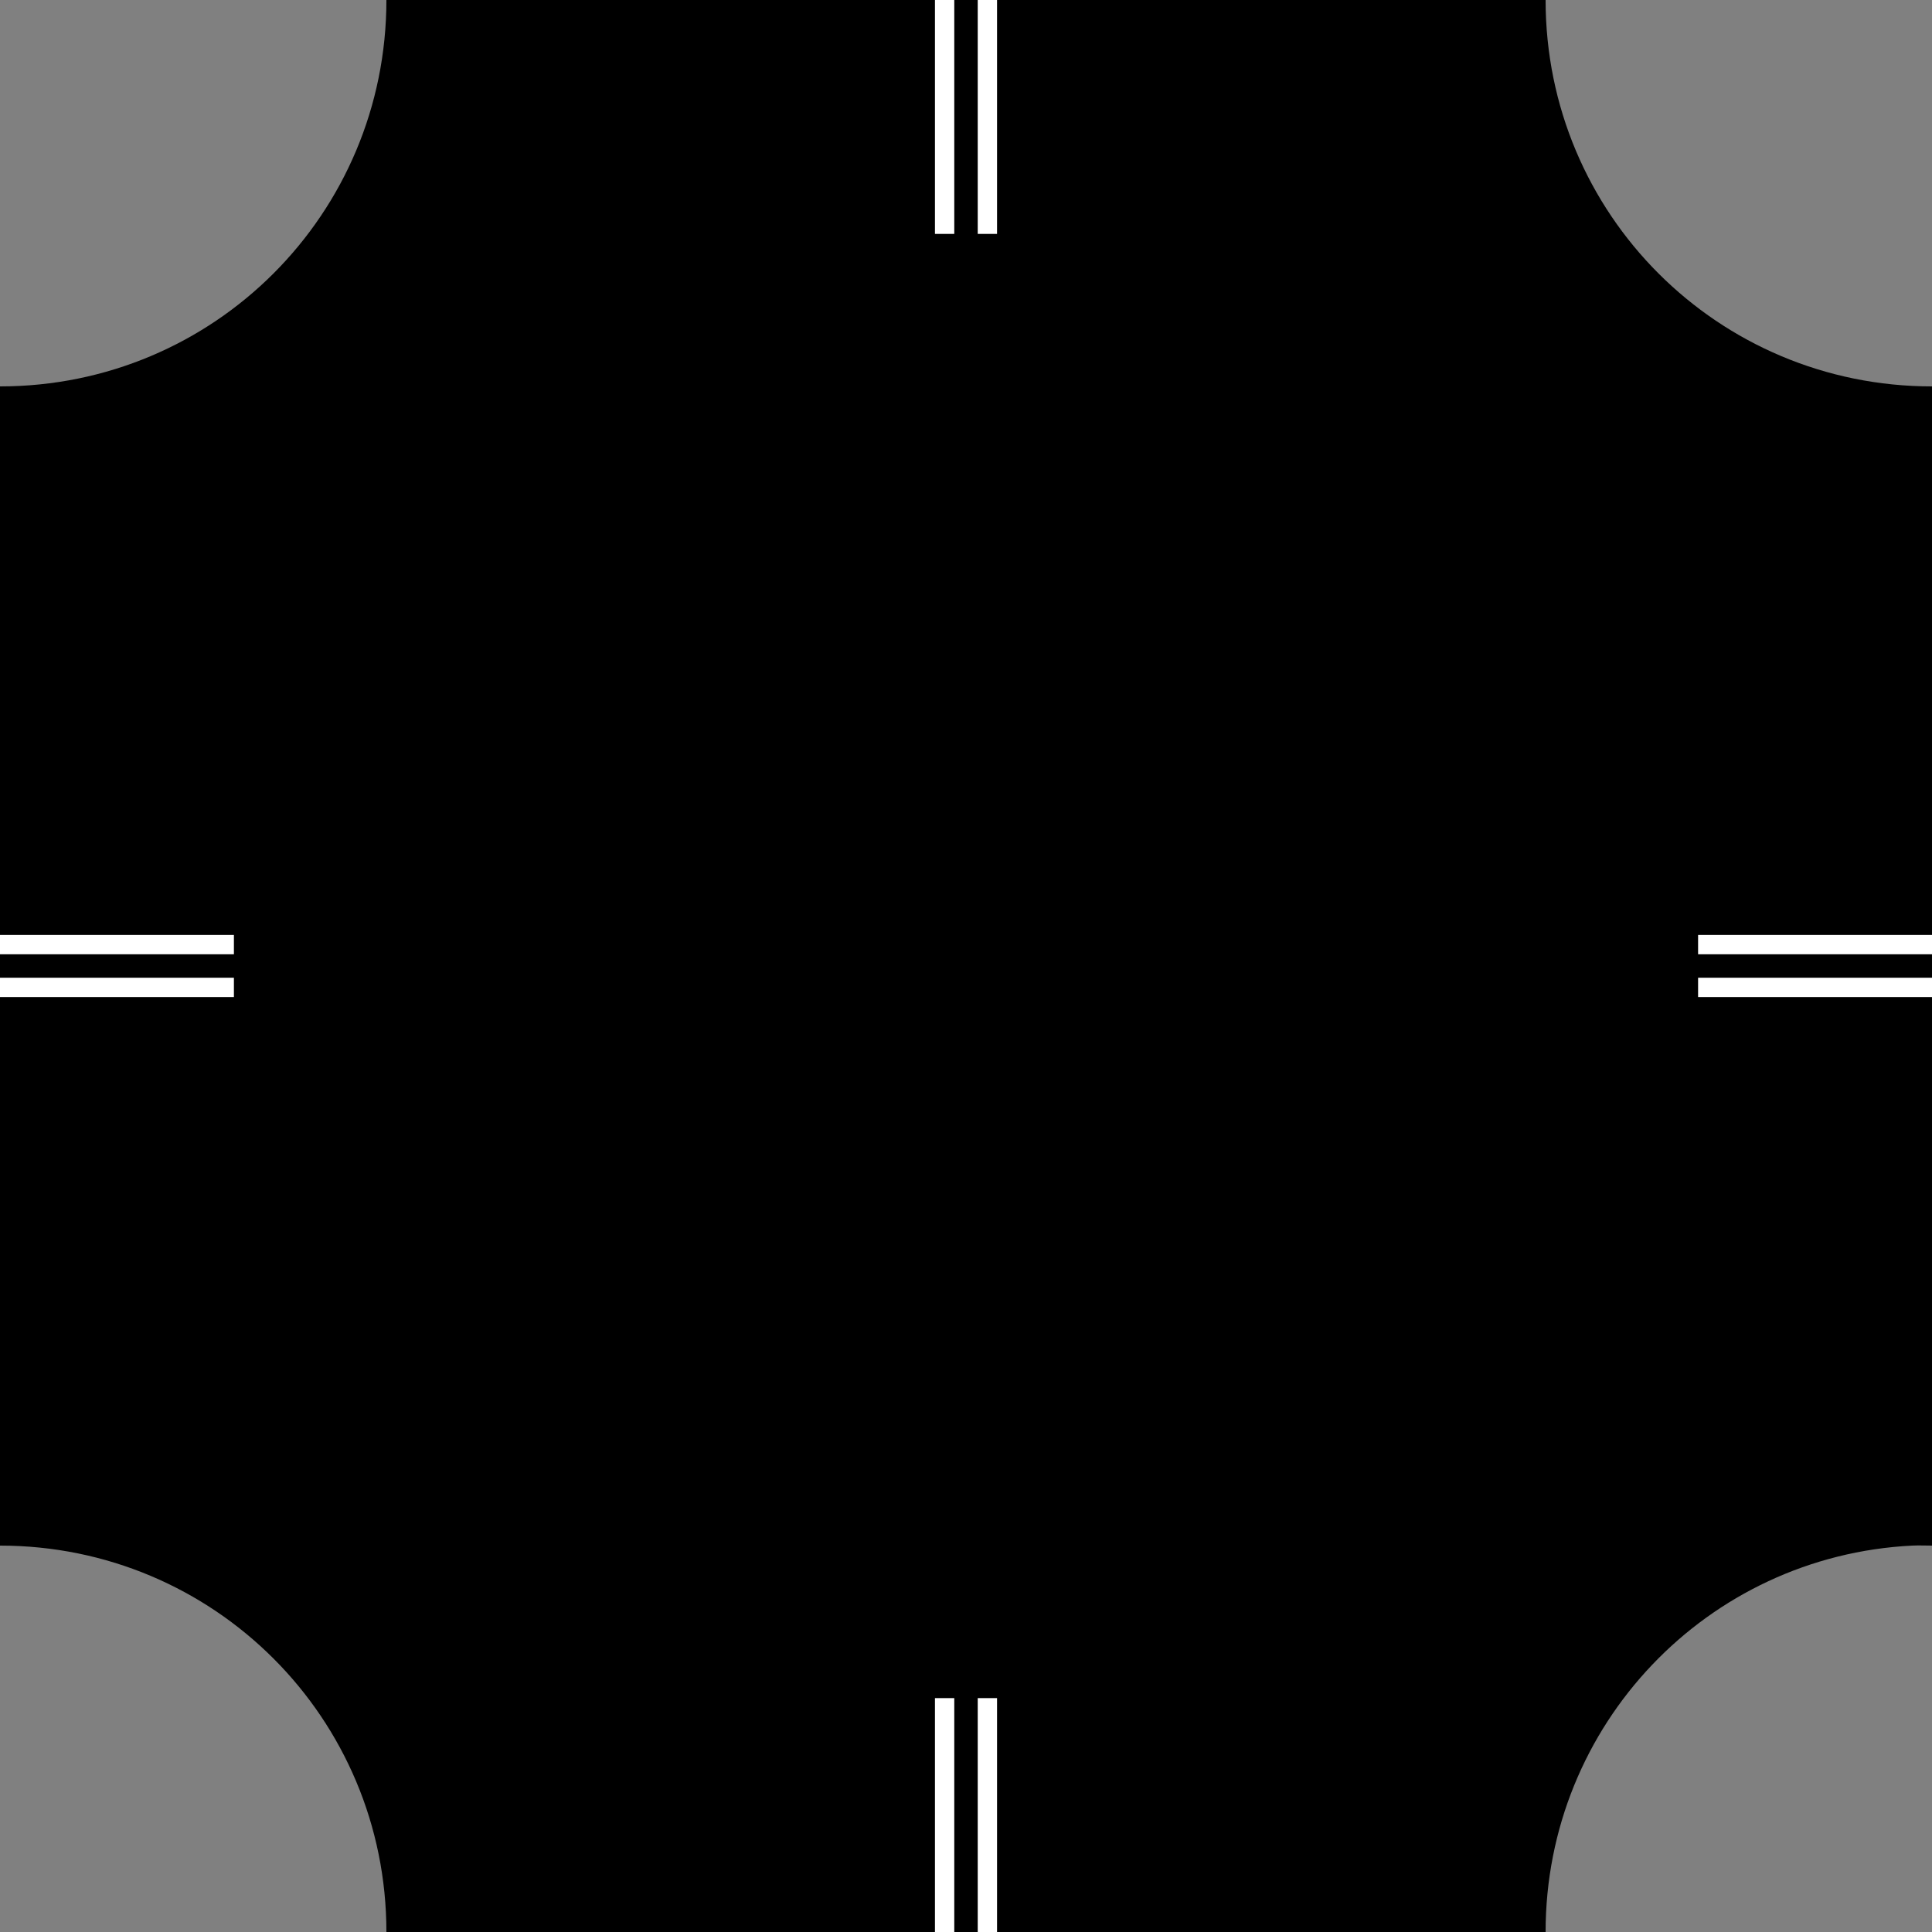 <?xml version="1.0" encoding="UTF-8" standalone="no"?>
<!-- Created with Inkscape (http://www.inkscape.org/) -->

<svg
   xmlns:dc="http://purl.org/dc/elements/1.1/"
   xmlns:cc="http://creativecommons.org/ns#"
   xmlns:rdf="http://www.w3.org/1999/02/22-rdf-syntax-ns#"
   xmlns:svg="http://www.w3.org/2000/svg"
   xmlns="http://www.w3.org/2000/svg"
   version="1.1"
   width="100"
   height="100"
   id="svg2">
  <rect width="100%" height="100%" fill="#808080" stroke="none"/>
  <defs
     id="defs4" />
  
  
  <g
     id="layer6"
     style="display:inline">
    <g
       id="g4450">
      <rect
         width="100"
         height="100"
         x="0"
         y="2.6171874e-06"
         id="rect3959"
         style="opacity:0;color:#000000;fill:#bcbcbc;fill-opacity:0;stroke:none;stroke-width:1;marker:none;visibility:visible;display:inline;overflow:visible;enable-background:accumulate" />
      <path
         d="M 20,0 C 20,11.08 11.08,20 0,20 l 0,60 c 11.08,0 20,8.92 20,20 l 60,0 c 0,-10.734 8.372,-19.466 18.969,-20 0.342,-0.017 0.685,0 1.031,0 L 100,20 C 88.92,20 80,11.08 80,0 L 20,0 z"
         id="rect3817"
         style="color:#000000;fill:#000000;fill-opacity:1;stroke:none;stroke-width:1;marker:none;visibility:visible;display:inline;overflow:visible;enable-background:accumulate" />
      <g
         transform="translate(-200,-952.375)"
         id="g3977">
        <path
           d="m 200.5,1001.268 11.107,0"
           id="path3925"
           style="fill:none;stroke:#ffffff;stroke-width:1px;stroke-linecap:square;stroke-linejoin:miter;stroke-opacity:1" />
        <path
           d="m 200.5,1003.482 11.107,0"
           id="path3927"
           style="fill:none;stroke:#ffffff;stroke-width:1px;stroke-linecap:square;stroke-linejoin:miter;stroke-opacity:1" />
        <path
           d="m 288.393,1001.268 11.107,0"
           id="path3929"
           style="fill:none;stroke:#ffffff;stroke-width:1px;stroke-linecap:square;stroke-linejoin:miter;stroke-opacity:1" />
        <path
           d="m 288.393,1003.482 11.107,0"
           id="path3931"
           style="fill:none;stroke:#ffffff;stroke-width:1px;stroke-linecap:square;stroke-linejoin:miter;stroke-opacity:1" />
      </g>
      <g
         transform="translate(-201.607,-952.362)"
         id="g3971">
        <path
           d="m 252.714,952.862 0,11.107"
           id="path3933"
           style="fill:none;stroke:#ffffff;stroke-width:1px;stroke-linecap:square;stroke-linejoin:miter;stroke-opacity:1" />
        <path
           d="m 250.5,952.862 0,11.107"
           id="path3935"
           style="fill:none;stroke:#ffffff;stroke-width:1px;stroke-linecap:square;stroke-linejoin:miter;stroke-opacity:1" />
        <path
           d="m 252.714,1040.756 0,11.107"
           id="path3937"
           style="fill:none;stroke:#ffffff;stroke-width:1px;stroke-linecap:square;stroke-linejoin:miter;stroke-opacity:1" />
        <path
           d="m 250.5,1040.756 0,11.107"
           id="path3939"
           style="fill:none;stroke:#ffffff;stroke-width:1px;stroke-linecap:square;stroke-linejoin:miter;stroke-opacity:1" />
      </g>
    </g>
  </g>
</svg>
